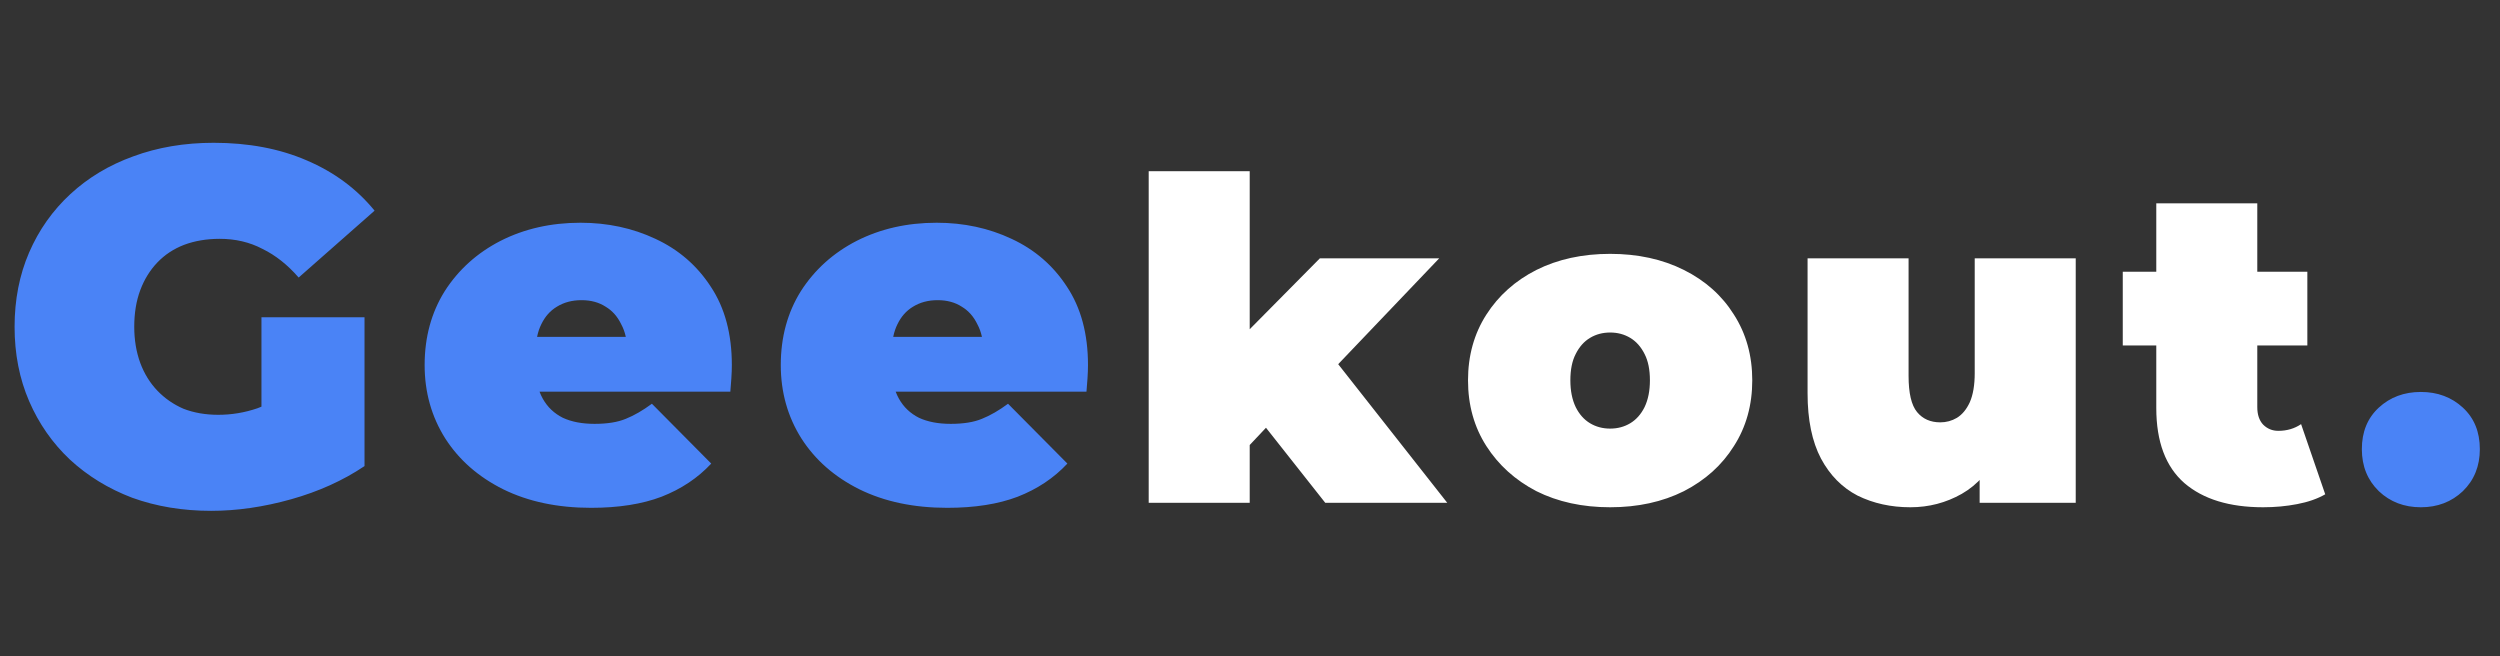 <svg width="179" height="47" viewBox="0 0 179 47" fill="none" xmlns="http://www.w3.org/2000/svg">
<rect x="0" y="0" width="179" height="47" fill="#333333" stroke="none"/>
<path d="M15.12 36.576C13.08 36.576 11.196 36.264 9.468 35.64C7.764 34.992 6.276 34.08 5.004 32.904C3.756 31.728 2.784 30.336 2.088 28.728C1.392 27.12 1.044 25.344 1.044 23.4C1.044 21.456 1.392 19.68 2.088 18.072C2.784 16.464 3.768 15.072 5.04 13.896C6.312 12.72 7.812 11.82 9.54 11.196C11.292 10.548 13.212 10.224 15.3 10.224C17.796 10.224 20.016 10.644 21.96 11.484C23.928 12.324 25.548 13.524 26.82 15.084L21.384 19.872C20.592 18.96 19.728 18.276 18.792 17.82C17.88 17.34 16.86 17.1 15.732 17.1C14.796 17.1 13.944 17.244 13.176 17.532C12.432 17.82 11.796 18.24 11.268 18.792C10.74 19.344 10.332 20.004 10.044 20.772C9.756 21.54 9.612 22.416 9.612 23.4C9.612 24.336 9.756 25.2 10.044 25.992C10.332 26.76 10.74 27.42 11.268 27.972C11.796 28.524 12.42 28.956 13.14 29.268C13.884 29.556 14.712 29.7 15.624 29.7C16.584 29.7 17.52 29.544 18.432 29.232C19.344 28.896 20.316 28.332 21.348 27.54L26.1 33.372C24.564 34.404 22.812 35.196 20.844 35.748C18.876 36.3 16.968 36.576 15.12 36.576ZM18.72 32.292V22.716H26.1V33.372L18.72 32.292ZM42.32 36.36C39.92 36.36 37.82 35.916 36.02 35.028C34.244 34.14 32.864 32.928 31.88 31.392C30.896 29.832 30.404 28.08 30.404 26.136C30.404 24.144 30.884 22.38 31.844 20.844C32.828 19.308 34.16 18.108 35.84 17.244C37.544 16.38 39.452 15.948 41.564 15.948C43.508 15.948 45.296 16.332 46.928 17.1C48.584 17.868 49.904 19.008 50.888 20.52C51.896 22.032 52.4 23.904 52.4 26.136C52.4 26.424 52.388 26.748 52.364 27.108C52.34 27.444 52.316 27.756 52.292 28.044H37.136V24.12H47.972L44.912 25.164C44.912 24.396 44.768 23.748 44.48 23.22C44.216 22.668 43.844 22.248 43.364 21.96C42.884 21.648 42.308 21.492 41.636 21.492C40.964 21.492 40.376 21.648 39.872 21.96C39.392 22.248 39.02 22.668 38.756 23.22C38.492 23.748 38.36 24.396 38.36 25.164V26.388C38.36 27.228 38.528 27.948 38.864 28.548C39.2 29.148 39.68 29.604 40.304 29.916C40.928 30.204 41.684 30.348 42.572 30.348C43.484 30.348 44.228 30.228 44.804 29.988C45.404 29.748 46.028 29.388 46.676 28.908L50.924 33.192C49.964 34.224 48.776 35.016 47.36 35.568C45.968 36.096 44.288 36.36 42.32 36.36ZM67.82 36.36C65.419 36.36 63.319 35.916 61.52 35.028C59.743 34.14 58.364 32.928 57.38 31.392C56.395 29.832 55.904 28.08 55.904 26.136C55.904 24.144 56.383 22.38 57.343 20.844C58.328 19.308 59.66 18.108 61.34 17.244C63.044 16.38 64.951 15.948 67.064 15.948C69.007 15.948 70.796 16.332 72.427 17.1C74.084 17.868 75.403 19.008 76.388 20.52C77.395 22.032 77.9 23.904 77.9 26.136C77.9 26.424 77.888 26.748 77.864 27.108C77.84 27.444 77.816 27.756 77.791 28.044H62.636V24.12H73.472L70.412 25.164C70.412 24.396 70.267 23.748 69.98 23.22C69.716 22.668 69.344 22.248 68.864 21.96C68.383 21.648 67.808 21.492 67.135 21.492C66.463 21.492 65.876 21.648 65.371 21.96C64.891 22.248 64.519 22.668 64.255 23.22C63.992 23.748 63.859 24.396 63.859 25.164V26.388C63.859 27.228 64.028 27.948 64.364 28.548C64.7 29.148 65.18 29.604 65.803 29.916C66.427 30.204 67.183 30.348 68.072 30.348C68.984 30.348 69.728 30.228 70.303 29.988C70.903 29.748 71.528 29.388 72.175 28.908L76.424 33.192C75.463 34.224 74.275 35.016 72.859 35.568C71.468 36.096 69.787 36.36 67.82 36.36ZM173.332 36.32C172.138 36.32 171.135 35.936 170.324 35.168C169.514 34.379 169.108 33.376 169.108 32.16C169.108 30.923 169.514 29.931 170.324 29.184C171.135 28.437 172.138 28.064 173.332 28.064C174.527 28.064 175.53 28.437 176.34 29.184C177.151 29.931 177.556 30.923 177.556 32.16C177.556 33.376 177.151 34.379 176.34 35.168C175.53 35.936 174.527 36.32 173.332 36.32Z" fill="#4A83F6"/>
<path d="M88.295 33.12L88.455 24.608L94.503 18.496H103.047L95.047 26.88L91.431 29.792L88.295 33.12ZM82.247 36V12.256H89.479V36H82.247ZM94.887 36L90.087 29.92L94.535 24.448L103.623 36H94.887ZM115.286 36.32C113.302 36.32 111.542 35.936 110.006 35.168C108.492 34.379 107.297 33.301 106.422 31.936C105.548 30.571 105.11 29.003 105.11 27.232C105.11 25.461 105.548 23.893 106.422 22.528C107.297 21.163 108.492 20.096 110.006 19.328C111.542 18.56 113.302 18.176 115.286 18.176C117.27 18.176 119.03 18.56 120.566 19.328C122.102 20.096 123.297 21.163 124.15 22.528C125.025 23.893 125.462 25.461 125.462 27.232C125.462 29.003 125.025 30.571 124.15 31.936C123.297 33.301 122.102 34.379 120.566 35.168C119.03 35.936 117.27 36.32 115.286 36.32ZM115.286 30.688C115.82 30.688 116.3 30.56 116.726 30.304C117.153 30.048 117.494 29.664 117.75 29.152C118.006 28.619 118.134 27.979 118.134 27.232C118.134 26.464 118.006 25.835 117.75 25.344C117.494 24.832 117.153 24.448 116.726 24.192C116.3 23.936 115.82 23.808 115.286 23.808C114.753 23.808 114.273 23.936 113.846 24.192C113.42 24.448 113.078 24.832 112.822 25.344C112.566 25.835 112.438 26.464 112.438 27.232C112.438 27.979 112.566 28.619 112.822 29.152C113.078 29.664 113.42 30.048 113.846 30.304C114.273 30.56 114.753 30.688 115.286 30.688ZM136.782 36.32C135.395 36.32 134.136 36.043 133.006 35.488C131.896 34.912 131.022 34.027 130.382 32.832C129.742 31.616 129.422 30.059 129.422 28.16V18.496H136.654V26.912C136.654 28.149 136.856 29.013 137.262 29.504C137.667 29.995 138.222 30.24 138.926 30.24C139.352 30.24 139.747 30.133 140.11 29.92C140.494 29.685 140.803 29.312 141.038 28.8C141.272 28.267 141.39 27.573 141.39 26.72V18.496H148.622V36H141.742V30.944L143.118 32.32C142.499 33.685 141.614 34.699 140.462 35.36C139.331 36 138.104 36.32 136.782 36.32ZM162.038 36.32C159.627 36.32 157.75 35.744 156.406 34.592C155.062 33.419 154.39 31.627 154.39 29.216V14.56H161.622V29.152C161.622 29.685 161.76 30.101 162.038 30.4C162.336 30.699 162.699 30.848 163.126 30.848C163.744 30.848 164.288 30.688 164.758 30.368L166.486 35.392C165.931 35.712 165.259 35.947 164.47 36.096C163.702 36.245 162.891 36.32 162.038 36.32ZM151.99 24.736V19.456H165.206V24.736H151.99Z" fill="white"/>
</svg>
